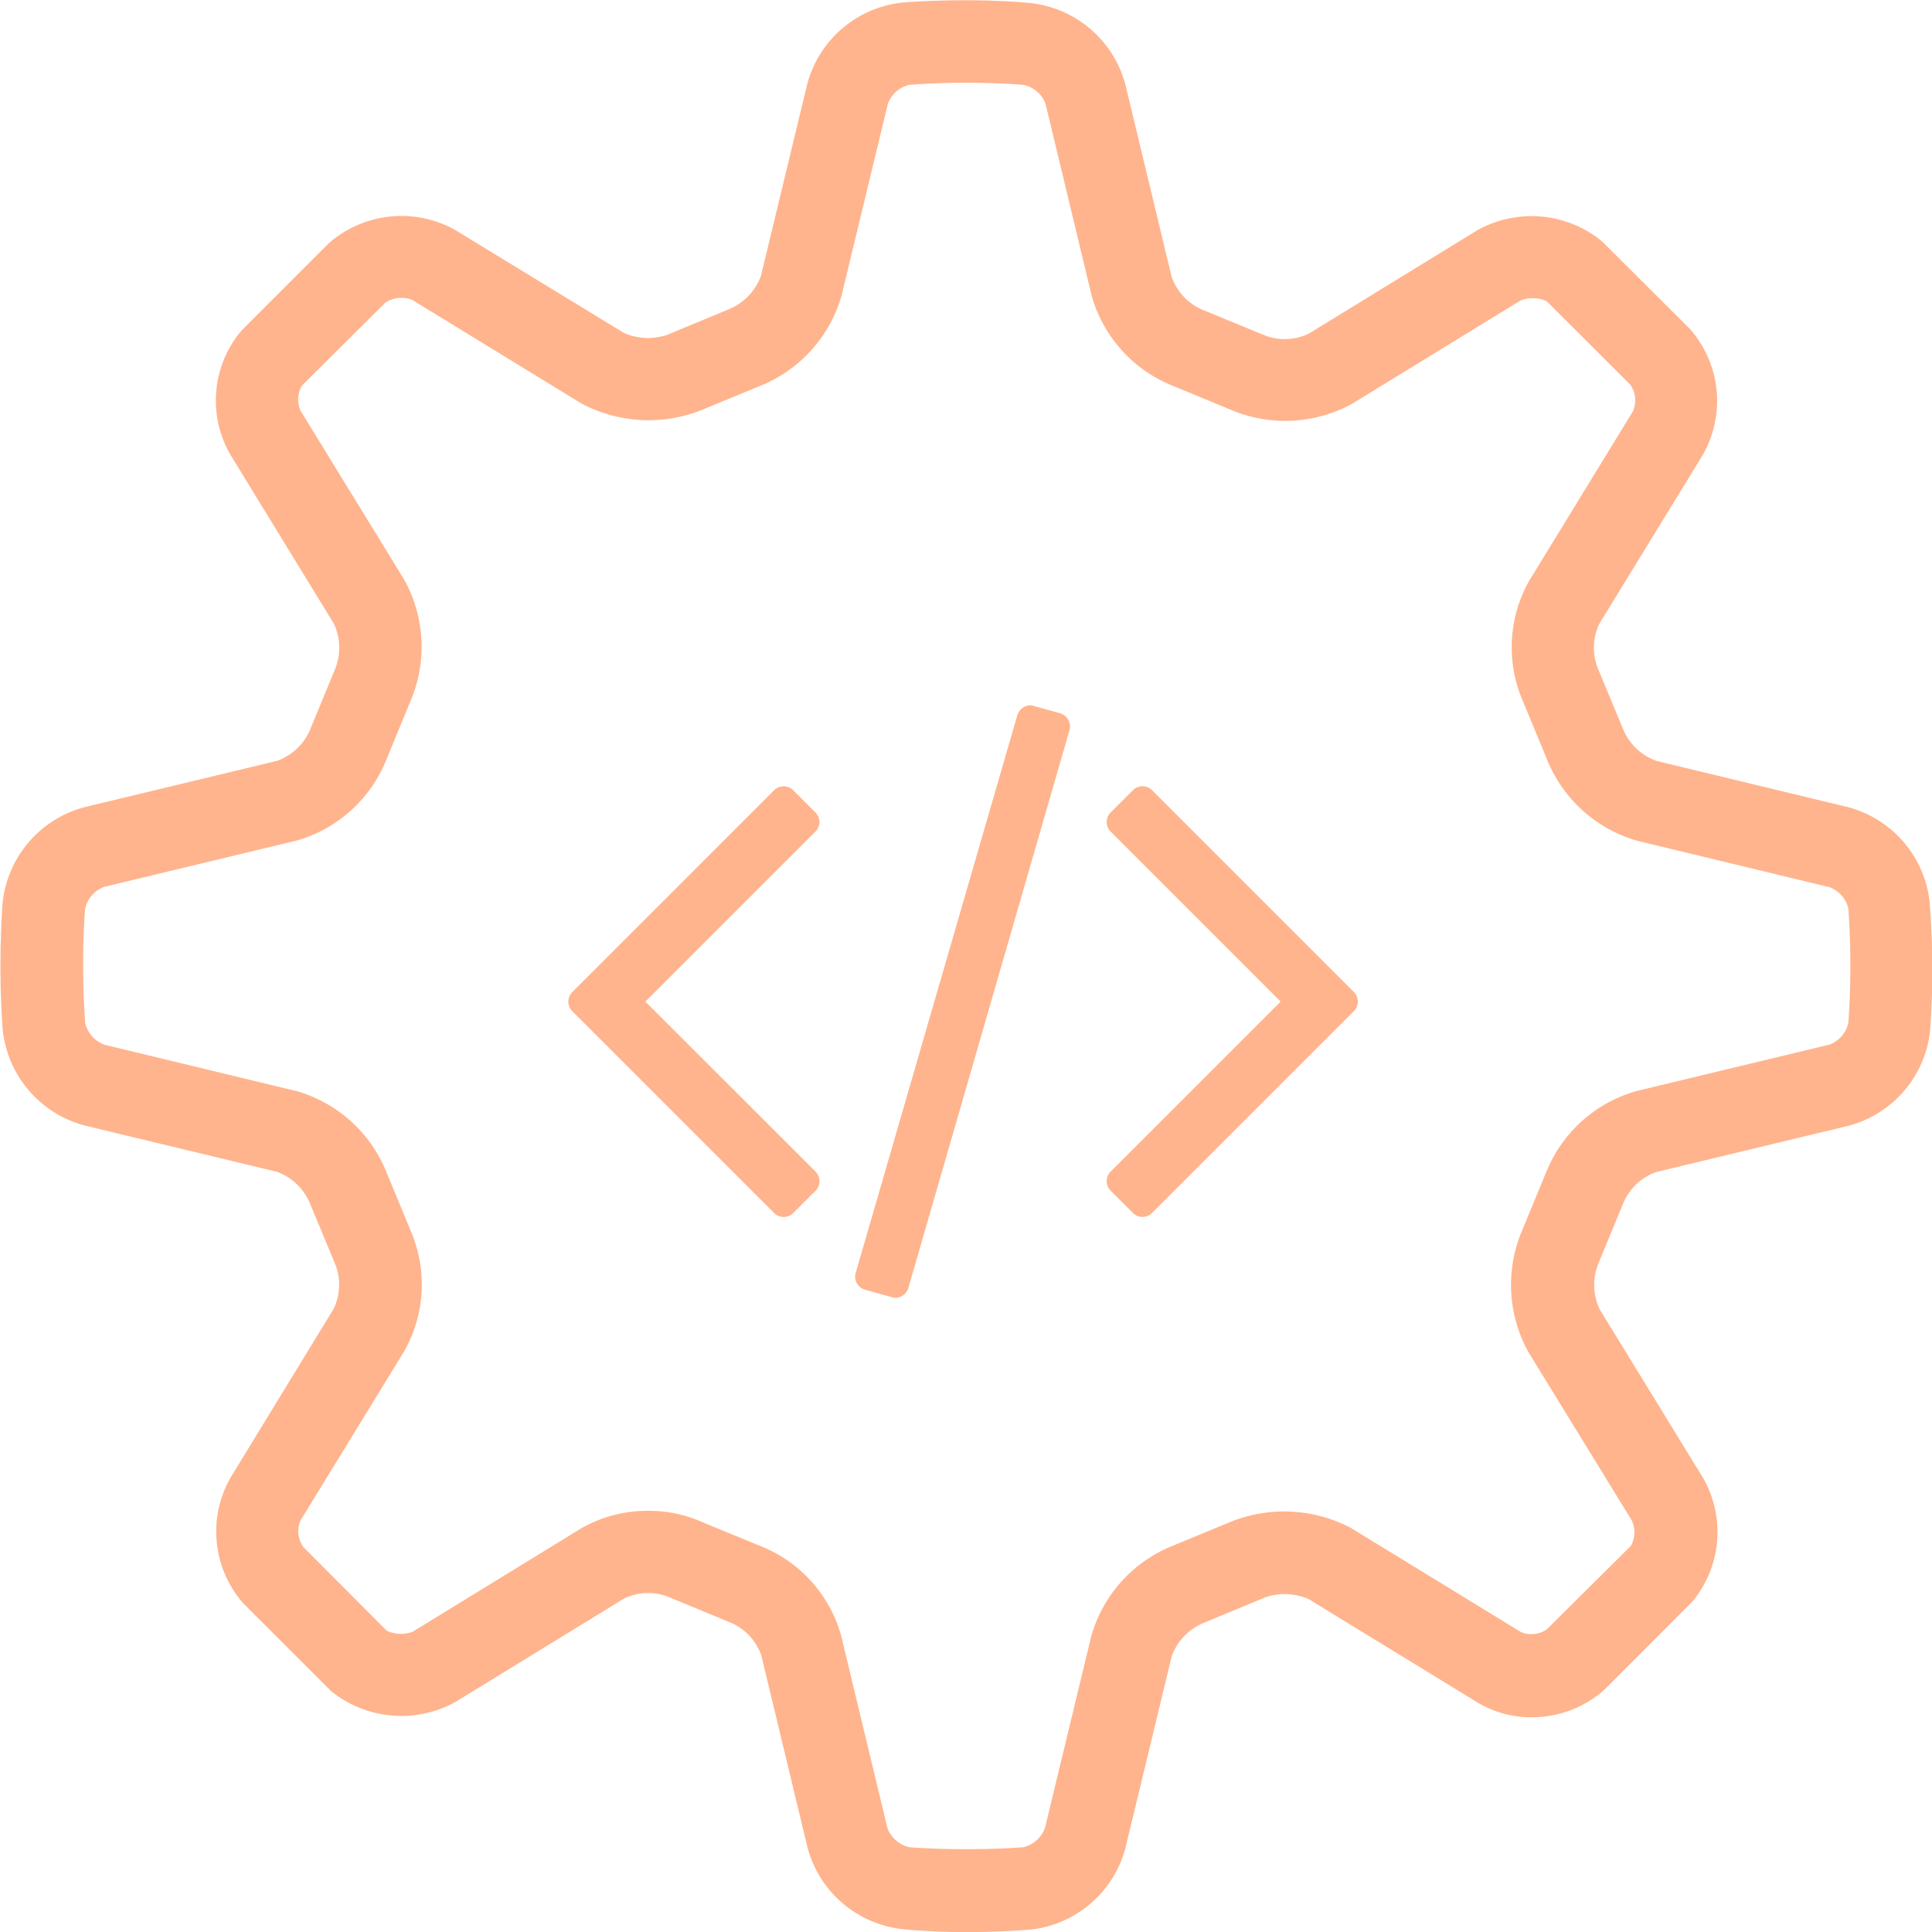 <svg xmlns="http://www.w3.org/2000/svg" id="prefix__Component_318_7" width="29.206" height="29.207" data-name="Component 318 – 7" viewBox="0 0 29.206 29.207">
    <defs>
        <style>
            .prefix__cls-1{fill:#ffb48d}
        </style>
    </defs>
    <g id="prefix__Group_1172" data-name="Group 1172" transform="translate(8.588 10.663)">
        <path id="prefix__Path_2232" d="M193.094 65.346l-.4-.111a.182.182 0 0 0-.153.016.212.212 0 0 0-.1.127L190 73.8a.2.2 0 0 0 .016.16.212.212 0 0 0 .127.1l.4.111a.182.182 0 0 0 .153-.016.212.212 0 0 0 .1-.127l2.433-8.422a.2.2 0 0 0-.016-.16.212.212 0 0 0-.119-.1z" class="prefix__cls-1" data-name="Path 2232" transform="translate(-185.651 -65.225)"/>
        <path id="prefix__Path_2233" d="M3.8 119.307a.206.206 0 0 0-.065-.15l-.326-.326a.205.205 0 0 0-.3 0l-3.04 3.04a.205.205 0 0 0 0 .3l3.04 3.04a.205.205 0 0 0 .3 0l.326-.326a.205.205 0 0 0 0-.3l-2.567-2.565 2.564-2.564a.206.206 0 0 0 .068-.149z" class="prefix__cls-1" data-name="Path 2233" transform="translate(0 -117.542)"/>
        <path id="prefix__Path_2234" d="M360.043 121.867l-3.04-3.04a.205.205 0 0 0-.3 0l-.326.326a.205.205 0 0 0 0 .3l2.564 2.564-2.564 2.564a.205.205 0 0 0 0 .3l.326.326a.205.205 0 0 0 .3 0l3.04-3.04a.205.205 0 0 0 0-.3z" class="prefix__cls-1" data-name="Path 2234" transform="translate(-348.17 -117.539)"/>
    </g>
    <path id="prefix__Path_16" d="M389.12 8475.19h-.064.064a1.675 1.675 0 0 0-1.232-1.427l-2.9-.7a.857.857 0 0 1-.5-.475l-.39-.94a.849.849 0 0 1 .028-.656l1.567-2.557a1.646 1.646 0 0 0-.2-1.905l-1.33-1.325a1.683 1.683 0 0 0-1.878-.165l-2.549 1.564a.836.836 0 0 1-.691.017l-.94-.387a.85.85 0 0 1-.443-.486l-.7-2.911a1.675 1.675 0 0 0-1.426-1.229s-.4-.043-.979-.043c-.533 0-.905.029-.978.036a1.673 1.673 0 0 0-1.426 1.231l-.7 2.9a.867.867 0 0 1-.475.5l-.94.39a.905.905 0 0 1-.658-.029l-2.555-1.559a1.668 1.668 0 0 0-1.9.2l-1.326 1.326a1.638 1.638 0 0 0-.165 1.877l1.562 2.55a.86.86 0 0 1 .019.69l-.388.94a.859.859 0 0 1-.486.445l-2.909.7a1.678 1.678 0 0 0-1.241 1.43s-.034.4-.034.978c0 .529.03.9.036.977a1.678 1.678 0 0 0 1.232 1.427l2.908.7a.856.856 0 0 1 .5.473l.391.94a.85.85 0 0 1-.028.656l-1.562 2.557a1.644 1.644 0 0 0 .195 1.9l1.328 1.327a1.69 1.69 0 0 0 1.877.163l2.549-1.563a.836.836 0 0 1 .691-.018l.94.389a.845.845 0 0 1 .444.485l.7 2.91a1.675 1.675 0 0 0 1.426 1.23 9.386 9.386 0 0 0 .976.045c.532 0 .9-.032.978-.038a1.672 1.672 0 0 0 1.425-1.232l.7-2.9a.862.862 0 0 1 .474-.5l.94-.39a.9.9 0 0 1 .658.028l2.555 1.564a1.578 1.578 0 0 0 .815.221 1.647 1.647 0 0 0 1.095-.413l1.326-1.327a1.643 1.643 0 0 0 .168-1.88l-1.562-2.547a.869.869 0 0 1-.019-.694l.388-.938a.849.849 0 0 1 .485-.443l2.91-.7a1.67 1.67 0 0 0 1.23-1.425c0-.006.036-.4.036-.981-.006-.545-.036-.915-.042-.983zm-5.792 4.08l-.362.877a2.1 2.1 0 0 0 .088 1.852l1.562 2.544a.422.422 0 0 1-.013.388l-1.266 1.257a.384.384 0 0 1-.244.075.3.3 0 0 1-.16-.036l-2.558-1.566a2.165 2.165 0 0 0-1.808-.1l-.88.364a2.085 2.085 0 0 0-1.24 1.368l-.7 2.9a.462.462 0 0 1-.333.294h-.014c-.267.019-.55.028-.843.028-.506 0-.851-.029-.856-.029a.465.465 0 0 1-.335-.287l-.7-2.911a2.05 2.05 0 0 0-1.208-1.351l-.878-.36a1.964 1.964 0 0 0-.826-.177 2.008 2.008 0 0 0-1.021.267l-2.543 1.56a.509.509 0 0 1-.393-.014l-1.262-1.266a.411.411 0 0 1-.04-.405l1.567-2.557a2.047 2.047 0 0 0 .1-1.81l-.364-.879a2.084 2.084 0 0 0-1.369-1.242l-2.9-.7a.463.463 0 0 1-.293-.336v-.014c-.024-.332-.029-.643-.029-.843v-.064c0-.476.03-.794.03-.794a.455.455 0 0 1 .287-.335l2.91-.7a2.076 2.076 0 0 0 1.353-1.214l.362-.88a2.089 2.089 0 0 0-.088-1.849l-1.562-2.546a.422.422 0 0 1 .014-.388l1.263-1.256a.445.445 0 0 1 .408-.039l2.558 1.566a2.165 2.165 0 0 0 1.808.1l.88-.363a2.09 2.09 0 0 0 1.241-1.366l.7-2.9a.454.454 0 0 1 .333-.291.04.04 0 0 1 .016 0c.33-.025.641-.03.844-.03.506 0 .851.032.856.032a.453.453 0 0 1 .335.285l.7 2.912a2.073 2.073 0 0 0 1.214 1.348l.879.363a2.1 2.1 0 0 0 1.848-.091l2.543-1.559a.508.508 0 0 1 .393.013l1.262 1.26a.413.413 0 0 1 .04.406l-1.567 2.559a2.047 2.047 0 0 0-.1 1.81l.364.879a2.091 2.091 0 0 0 1.369 1.242l2.9.7a.453.453 0 0 1 .293.331v.019c.024.328.029.64.029.843 0 .488-.028.824-.031.859a.455.455 0 0 1-.287.33l-2.91.7a2.076 2.076 0 0 0-1.366 1.218z" class="prefix__cls-1" data-name="Path 16" transform="translate(-359.95 -8461.561)"/>
</svg>
